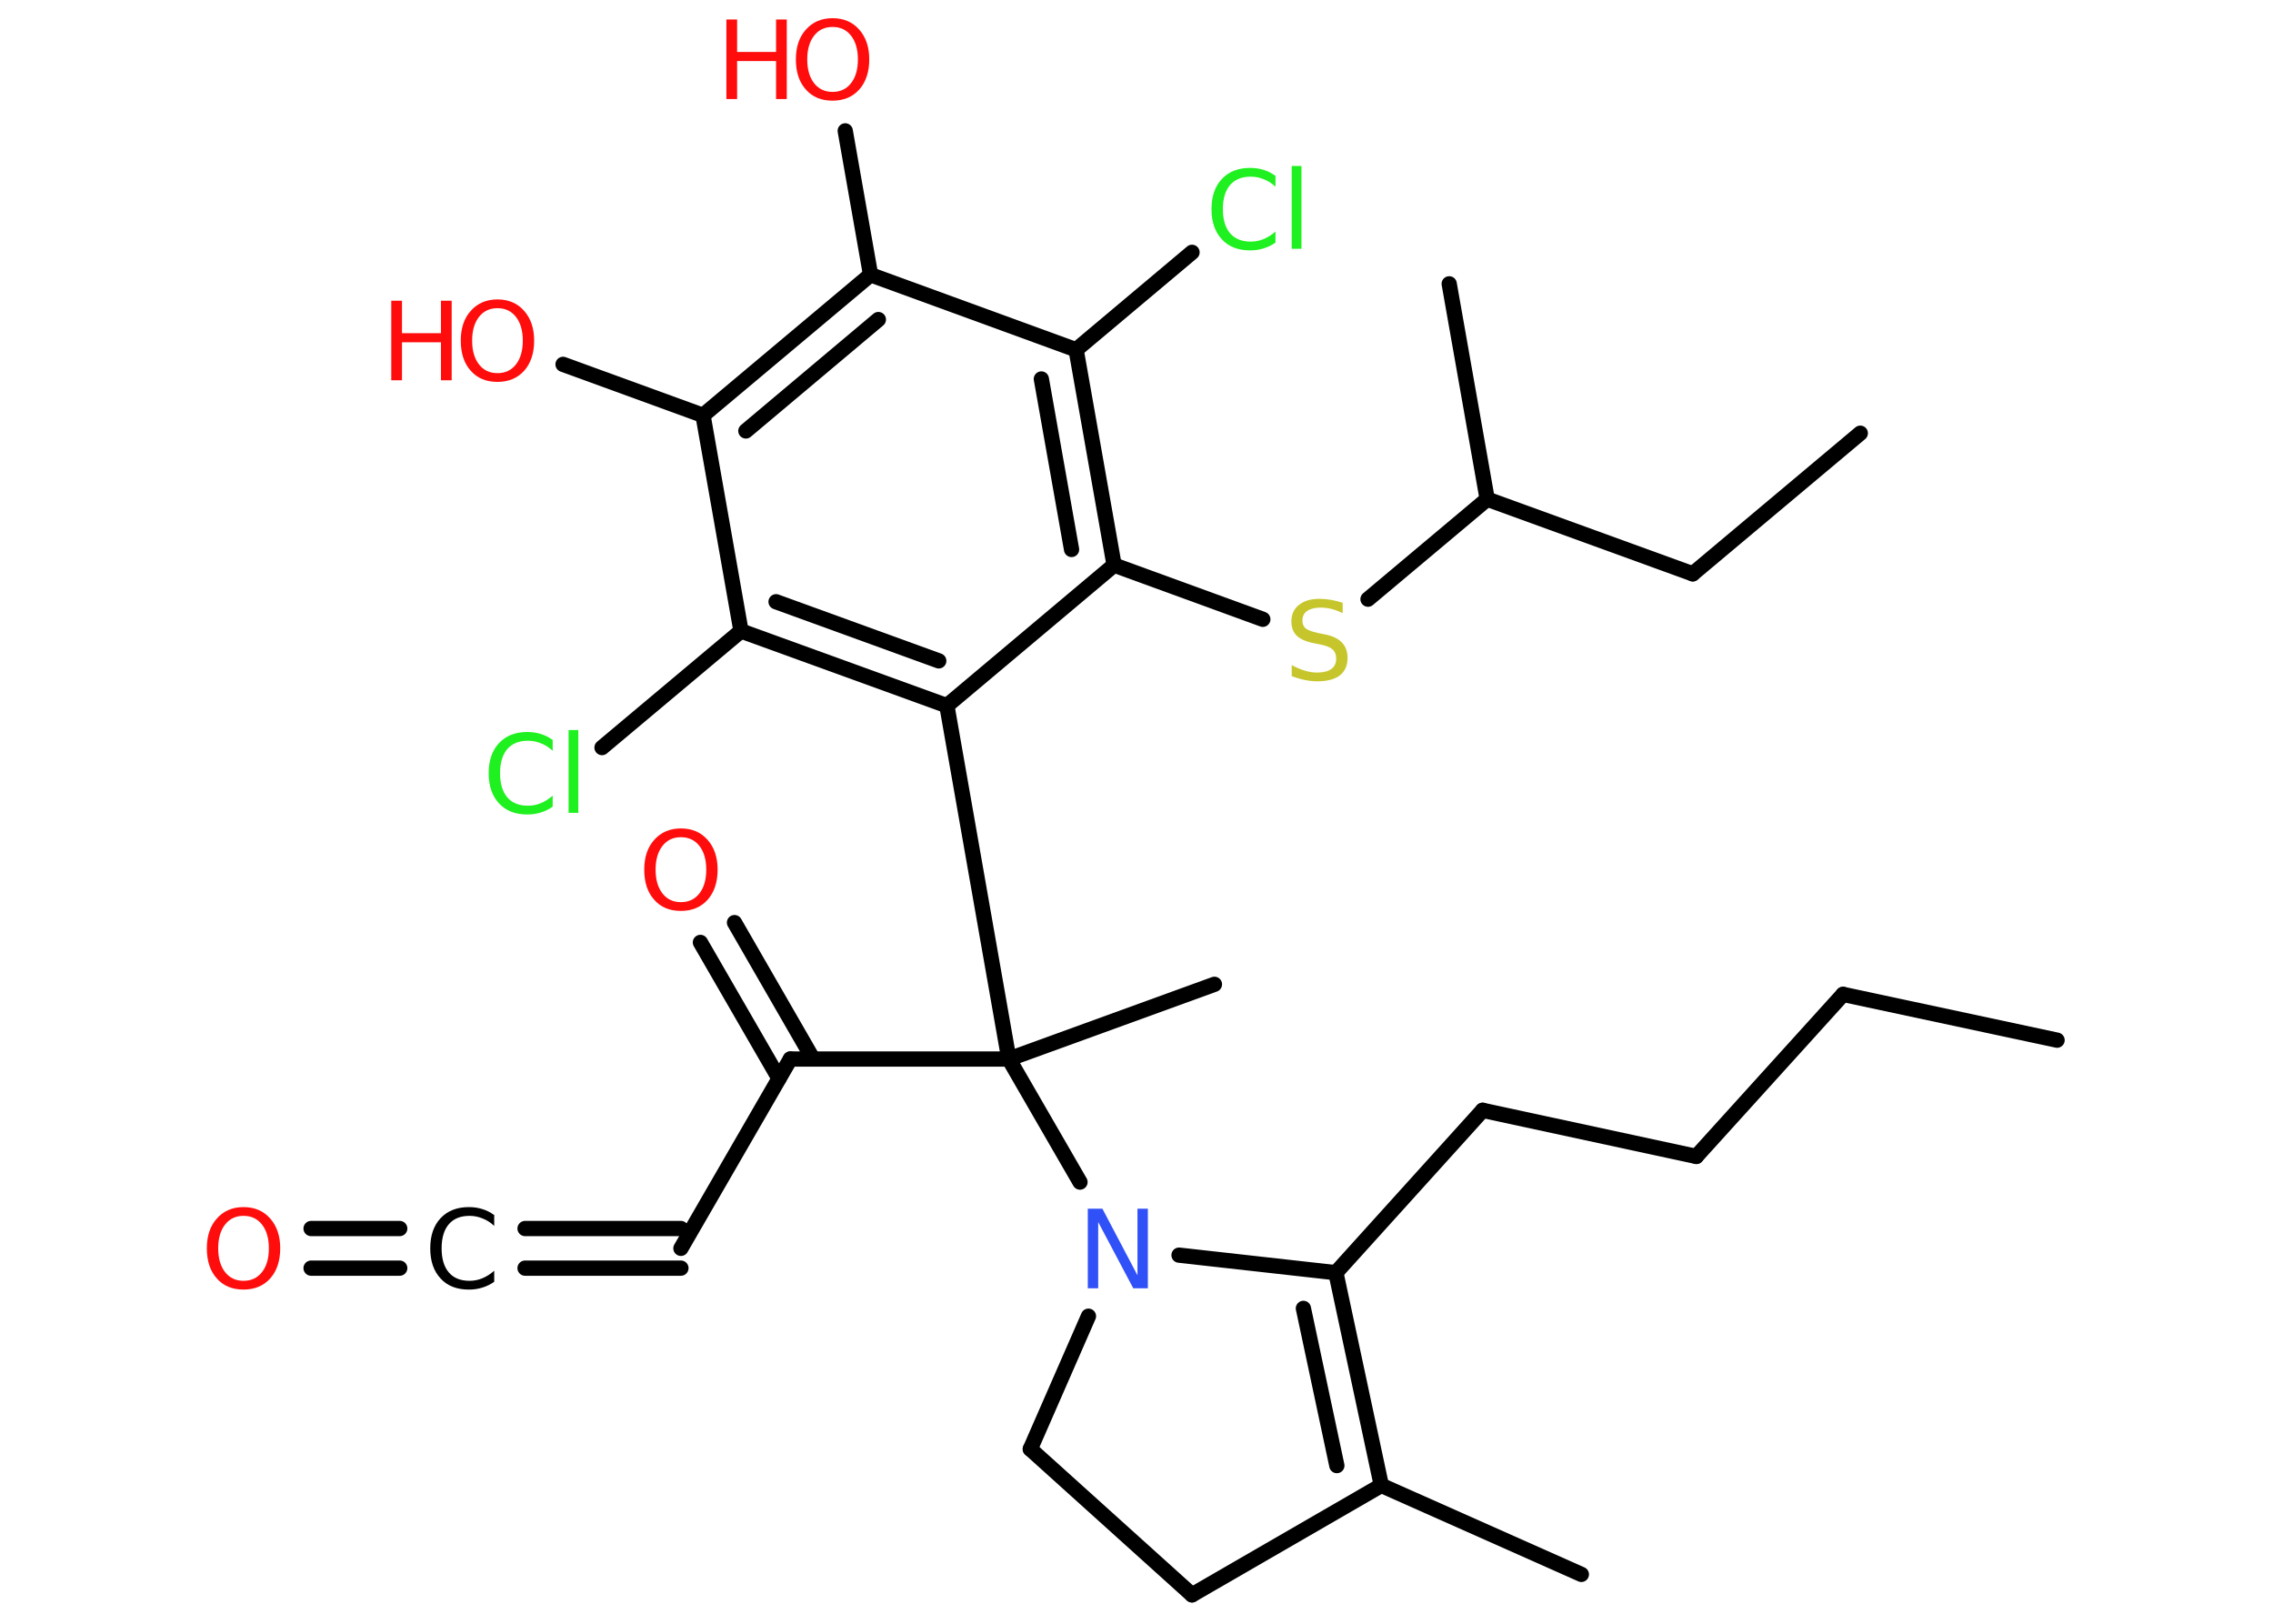 <?xml version='1.0' encoding='UTF-8'?>
<!DOCTYPE svg PUBLIC "-//W3C//DTD SVG 1.1//EN" "http://www.w3.org/Graphics/SVG/1.1/DTD/svg11.dtd">
<svg version='1.2' xmlns='http://www.w3.org/2000/svg' xmlns:xlink='http://www.w3.org/1999/xlink' width='70.0mm' height='50.0mm' viewBox='0 0 70.0 50.0'>
  <desc>Generated by the Chemistry Development Kit (http://github.com/cdk)</desc>
  <g stroke-linecap='round' stroke-linejoin='round' stroke='#000000' stroke-width='.47' fill='#FF0D0D'>
    <rect x='.0' y='.0' width='70.0' height='50.0' fill='#FFFFFF' stroke='none'/>
    <g id='mol1' class='mol'>
      <line id='mol1bnd1' class='bond' x1='63.35' y1='32.03' x2='56.76' y2='30.62'/>
      <line id='mol1bnd2' class='bond' x1='56.76' y1='30.62' x2='52.24' y2='35.61'/>
      <line id='mol1bnd3' class='bond' x1='52.24' y1='35.61' x2='45.66' y2='34.19'/>
      <line id='mol1bnd4' class='bond' x1='45.66' y1='34.19' x2='41.14' y2='39.19'/>
      <g id='mol1bnd5' class='bond'>
        <line x1='42.54' y1='45.74' x2='41.14' y2='39.19'/>
        <line x1='41.17' y1='45.13' x2='40.14' y2='40.29'/>
      </g>
      <line id='mol1bnd6' class='bond' x1='42.54' y1='45.74' x2='48.7' y2='48.48'/>
      <line id='mol1bnd7' class='bond' x1='42.54' y1='45.74' x2='36.71' y2='49.11'/>
      <line id='mol1bnd8' class='bond' x1='36.71' y1='49.11' x2='31.73' y2='44.62'/>
      <line id='mol1bnd9' class='bond' x1='31.73' y1='44.62' x2='33.52' y2='40.53'/>
      <line id='mol1bnd10' class='bond' x1='41.14' y1='39.19' x2='36.31' y2='38.65'/>
      <line id='mol1bnd11' class='bond' x1='33.26' y1='36.4' x2='31.07' y2='32.61'/>
      <line id='mol1bnd12' class='bond' x1='31.07' y1='32.61' x2='37.4' y2='30.31'/>
      <line id='mol1bnd13' class='bond' x1='31.07' y1='32.61' x2='24.34' y2='32.61'/>
      <g id='mol1bnd14' class='bond'>
        <line x1='23.99' y1='33.21' x2='21.57' y2='29.02'/>
        <line x1='25.04' y1='32.61' x2='22.62' y2='28.41'/>
      </g>
      <line id='mol1bnd15' class='bond' x1='24.34' y1='32.61' x2='20.97' y2='38.44'/>
      <g id='mol1bnd16' class='bond'>
        <line x1='20.97' y1='39.05' x2='16.17' y2='39.05'/>
        <line x1='20.97' y1='37.83' x2='16.17' y2='37.83'/>
      </g>
      <g id='mol1bnd17' class='bond'>
        <line x1='12.31' y1='39.05' x2='9.58' y2='39.05'/>
        <line x1='12.31' y1='37.83' x2='9.58' y2='37.83'/>
      </g>
      <line id='mol1bnd18' class='bond' x1='31.07' y1='32.61' x2='29.16' y2='21.73'/>
      <g id='mol1bnd19' class='bond'>
        <line x1='22.82' y1='19.43' x2='29.16' y2='21.73'/>
        <line x1='23.9' y1='18.53' x2='28.91' y2='20.35'/>
      </g>
      <line id='mol1bnd20' class='bond' x1='22.82' y1='19.43' x2='18.54' y2='23.02'/>
      <line id='mol1bnd21' class='bond' x1='22.82' y1='19.43' x2='21.65' y2='12.79'/>
      <line id='mol1bnd22' class='bond' x1='21.65' y1='12.79' x2='17.34' y2='11.22'/>
      <g id='mol1bnd23' class='bond'>
        <line x1='26.81' y1='8.46' x2='21.65' y2='12.79'/>
        <line x1='27.05' y1='9.84' x2='22.97' y2='13.27'/>
      </g>
      <line id='mol1bnd24' class='bond' x1='26.81' y1='8.46' x2='26.03' y2='4.03'/>
      <line id='mol1bnd25' class='bond' x1='26.81' y1='8.46' x2='33.14' y2='10.77'/>
      <line id='mol1bnd26' class='bond' x1='33.14' y1='10.77' x2='36.71' y2='7.77'/>
      <g id='mol1bnd27' class='bond'>
        <line x1='34.31' y1='17.4' x2='33.14' y2='10.77'/>
        <line x1='33.0' y1='16.92' x2='32.07' y2='11.67'/>
      </g>
      <line id='mol1bnd28' class='bond' x1='29.16' y1='21.73' x2='34.31' y2='17.4'/>
      <line id='mol1bnd29' class='bond' x1='34.31' y1='17.4' x2='38.89' y2='19.07'/>
      <line id='mol1bnd30' class='bond' x1='42.13' y1='18.45' x2='45.8' y2='15.37'/>
      <line id='mol1bnd31' class='bond' x1='45.8' y1='15.37' x2='44.63' y2='8.74'/>
      <line id='mol1bnd32' class='bond' x1='45.8' y1='15.37' x2='52.13' y2='17.67'/>
      <line id='mol1bnd33' class='bond' x1='52.13' y1='17.67' x2='57.29' y2='13.34'/>
      <path id='mol1atm10' class='atom' d='M33.51 37.22h.44l1.08 2.05v-2.05h.32v2.45h-.45l-1.08 -2.04v2.04h-.32v-2.45z' stroke='none' fill='#3050F8'/>
      <path id='mol1atm14' class='atom' d='M20.97 25.78q-.36 .0 -.57 .27q-.21 .27 -.21 .73q.0 .46 .21 .73q.21 .27 .57 .27q.36 .0 .57 -.27q.21 -.27 .21 -.73q.0 -.46 -.21 -.73q-.21 -.27 -.57 -.27zM20.97 25.51q.51 .0 .82 .35q.31 .35 .31 .92q.0 .58 -.31 .93q-.31 .34 -.82 .34q-.52 .0 -.82 -.34q-.31 -.34 -.31 -.93q.0 -.58 .31 -.92q.31 -.35 .82 -.35z' stroke='none'/>
      <path id='mol1atm16' class='atom' d='M15.22 37.4v.35q-.17 -.16 -.36 -.23q-.19 -.08 -.4 -.08q-.42 .0 -.64 .26q-.22 .26 -.22 .74q.0 .48 .22 .74q.22 .26 .64 .26q.21 .0 .4 -.08q.19 -.08 .36 -.23v.34q-.17 .12 -.37 .18q-.19 .06 -.41 .06q-.56 .0 -.87 -.34q-.32 -.34 -.32 -.93q.0 -.59 .32 -.93q.32 -.34 .87 -.34q.22 .0 .41 .06q.2 .06 .36 .18z' stroke='none' fill='#000000'/>
      <path id='mol1atm17' class='atom' d='M7.5 37.44q-.36 .0 -.57 .27q-.21 .27 -.21 .73q.0 .46 .21 .73q.21 .27 .57 .27q.36 .0 .57 -.27q.21 -.27 .21 -.73q.0 -.46 -.21 -.73q-.21 -.27 -.57 -.27zM7.5 37.17q.51 .0 .82 .35q.31 .35 .31 .92q.0 .58 -.31 .93q-.31 .34 -.82 .34q-.52 .0 -.82 -.34q-.31 -.34 -.31 -.93q.0 -.58 .31 -.92q.31 -.35 .82 -.35z' stroke='none'/>
      <path id='mol1atm20' class='atom' d='M17.02 22.77v.35q-.17 -.16 -.36 -.23q-.19 -.08 -.4 -.08q-.42 .0 -.64 .26q-.22 .26 -.22 .74q.0 .48 .22 .74q.22 .26 .64 .26q.21 .0 .4 -.08q.19 -.08 .36 -.23v.34q-.17 .12 -.37 .18q-.19 .06 -.41 .06q-.56 .0 -.87 -.34q-.32 -.34 -.32 -.93q.0 -.59 .32 -.93q.32 -.34 .87 -.34q.22 .0 .41 .06q.2 .06 .36 .18zM17.51 22.48h.3v2.55h-.3v-2.55z' stroke='none' fill='#1FF01F'/>
      <g id='mol1atm22' class='atom'>
        <path d='M15.32 9.49q-.36 .0 -.57 .27q-.21 .27 -.21 .73q.0 .46 .21 .73q.21 .27 .57 .27q.36 .0 .57 -.27q.21 -.27 .21 -.73q.0 -.46 -.21 -.73q-.21 -.27 -.57 -.27zM15.32 9.22q.51 .0 .82 .35q.31 .35 .31 .92q.0 .58 -.31 .93q-.31 .34 -.82 .34q-.52 .0 -.82 -.34q-.31 -.34 -.31 -.93q.0 -.58 .31 -.92q.31 -.35 .82 -.35z' stroke='none'/>
        <path d='M12.05 9.26h.33v1.0h1.2v-1.0h.33v2.45h-.33v-1.17h-1.2v1.17h-.33v-2.45z' stroke='none'/>
      </g>
      <g id='mol1atm24' class='atom'>
        <path d='M25.64 .83q-.36 .0 -.57 .27q-.21 .27 -.21 .73q.0 .46 .21 .73q.21 .27 .57 .27q.36 .0 .57 -.27q.21 -.27 .21 -.73q.0 -.46 -.21 -.73q-.21 -.27 -.57 -.27zM25.64 .56q.51 .0 .82 .35q.31 .35 .31 .92q.0 .58 -.31 .93q-.31 .34 -.82 .34q-.52 .0 -.82 -.34q-.31 -.34 -.31 -.93q.0 -.58 .31 -.92q.31 -.35 .82 -.35z' stroke='none'/>
        <path d='M22.37 .6h.33v1.0h1.2v-1.0h.33v2.45h-.33v-1.17h-1.2v1.17h-.33v-2.45z' stroke='none'/>
      </g>
      <path id='mol1atm26' class='atom' d='M39.28 5.4v.35q-.17 -.16 -.36 -.23q-.19 -.08 -.4 -.08q-.42 .0 -.64 .26q-.22 .26 -.22 .74q.0 .48 .22 .74q.22 .26 .64 .26q.21 .0 .4 -.08q.19 -.08 .36 -.23v.34q-.17 .12 -.37 .18q-.19 .06 -.41 .06q-.56 .0 -.87 -.34q-.32 -.34 -.32 -.93q.0 -.59 .32 -.93q.32 -.34 .87 -.34q.22 .0 .41 .06q.2 .06 .36 .18zM39.78 5.11h.3v2.55h-.3v-2.55z' stroke='none' fill='#1FF01F'/>
      <path id='mol1atm28' class='atom' d='M41.35 18.56v.32q-.19 -.09 -.35 -.13q-.17 -.04 -.32 -.04q-.27 .0 -.42 .1q-.15 .1 -.15 .3q.0 .16 .1 .24q.1 .08 .37 .14l.2 .04q.37 .07 .54 .25q.18 .18 .18 .48q.0 .35 -.24 .54q-.24 .18 -.7 .18q-.17 .0 -.37 -.04q-.2 -.04 -.41 -.12v-.34q.2 .11 .4 .17q.19 .06 .38 .06q.29 .0 .44 -.11q.15 -.11 .15 -.32q.0 -.18 -.11 -.28q-.11 -.1 -.36 -.15l-.2 -.04q-.37 -.07 -.54 -.23q-.17 -.16 -.17 -.44q.0 -.33 .23 -.51q.23 -.19 .63 -.19q.17 .0 .35 .03q.18 .03 .36 .09z' stroke='none' fill='#C6C62C'/>
    </g>
  </g>
</svg>

